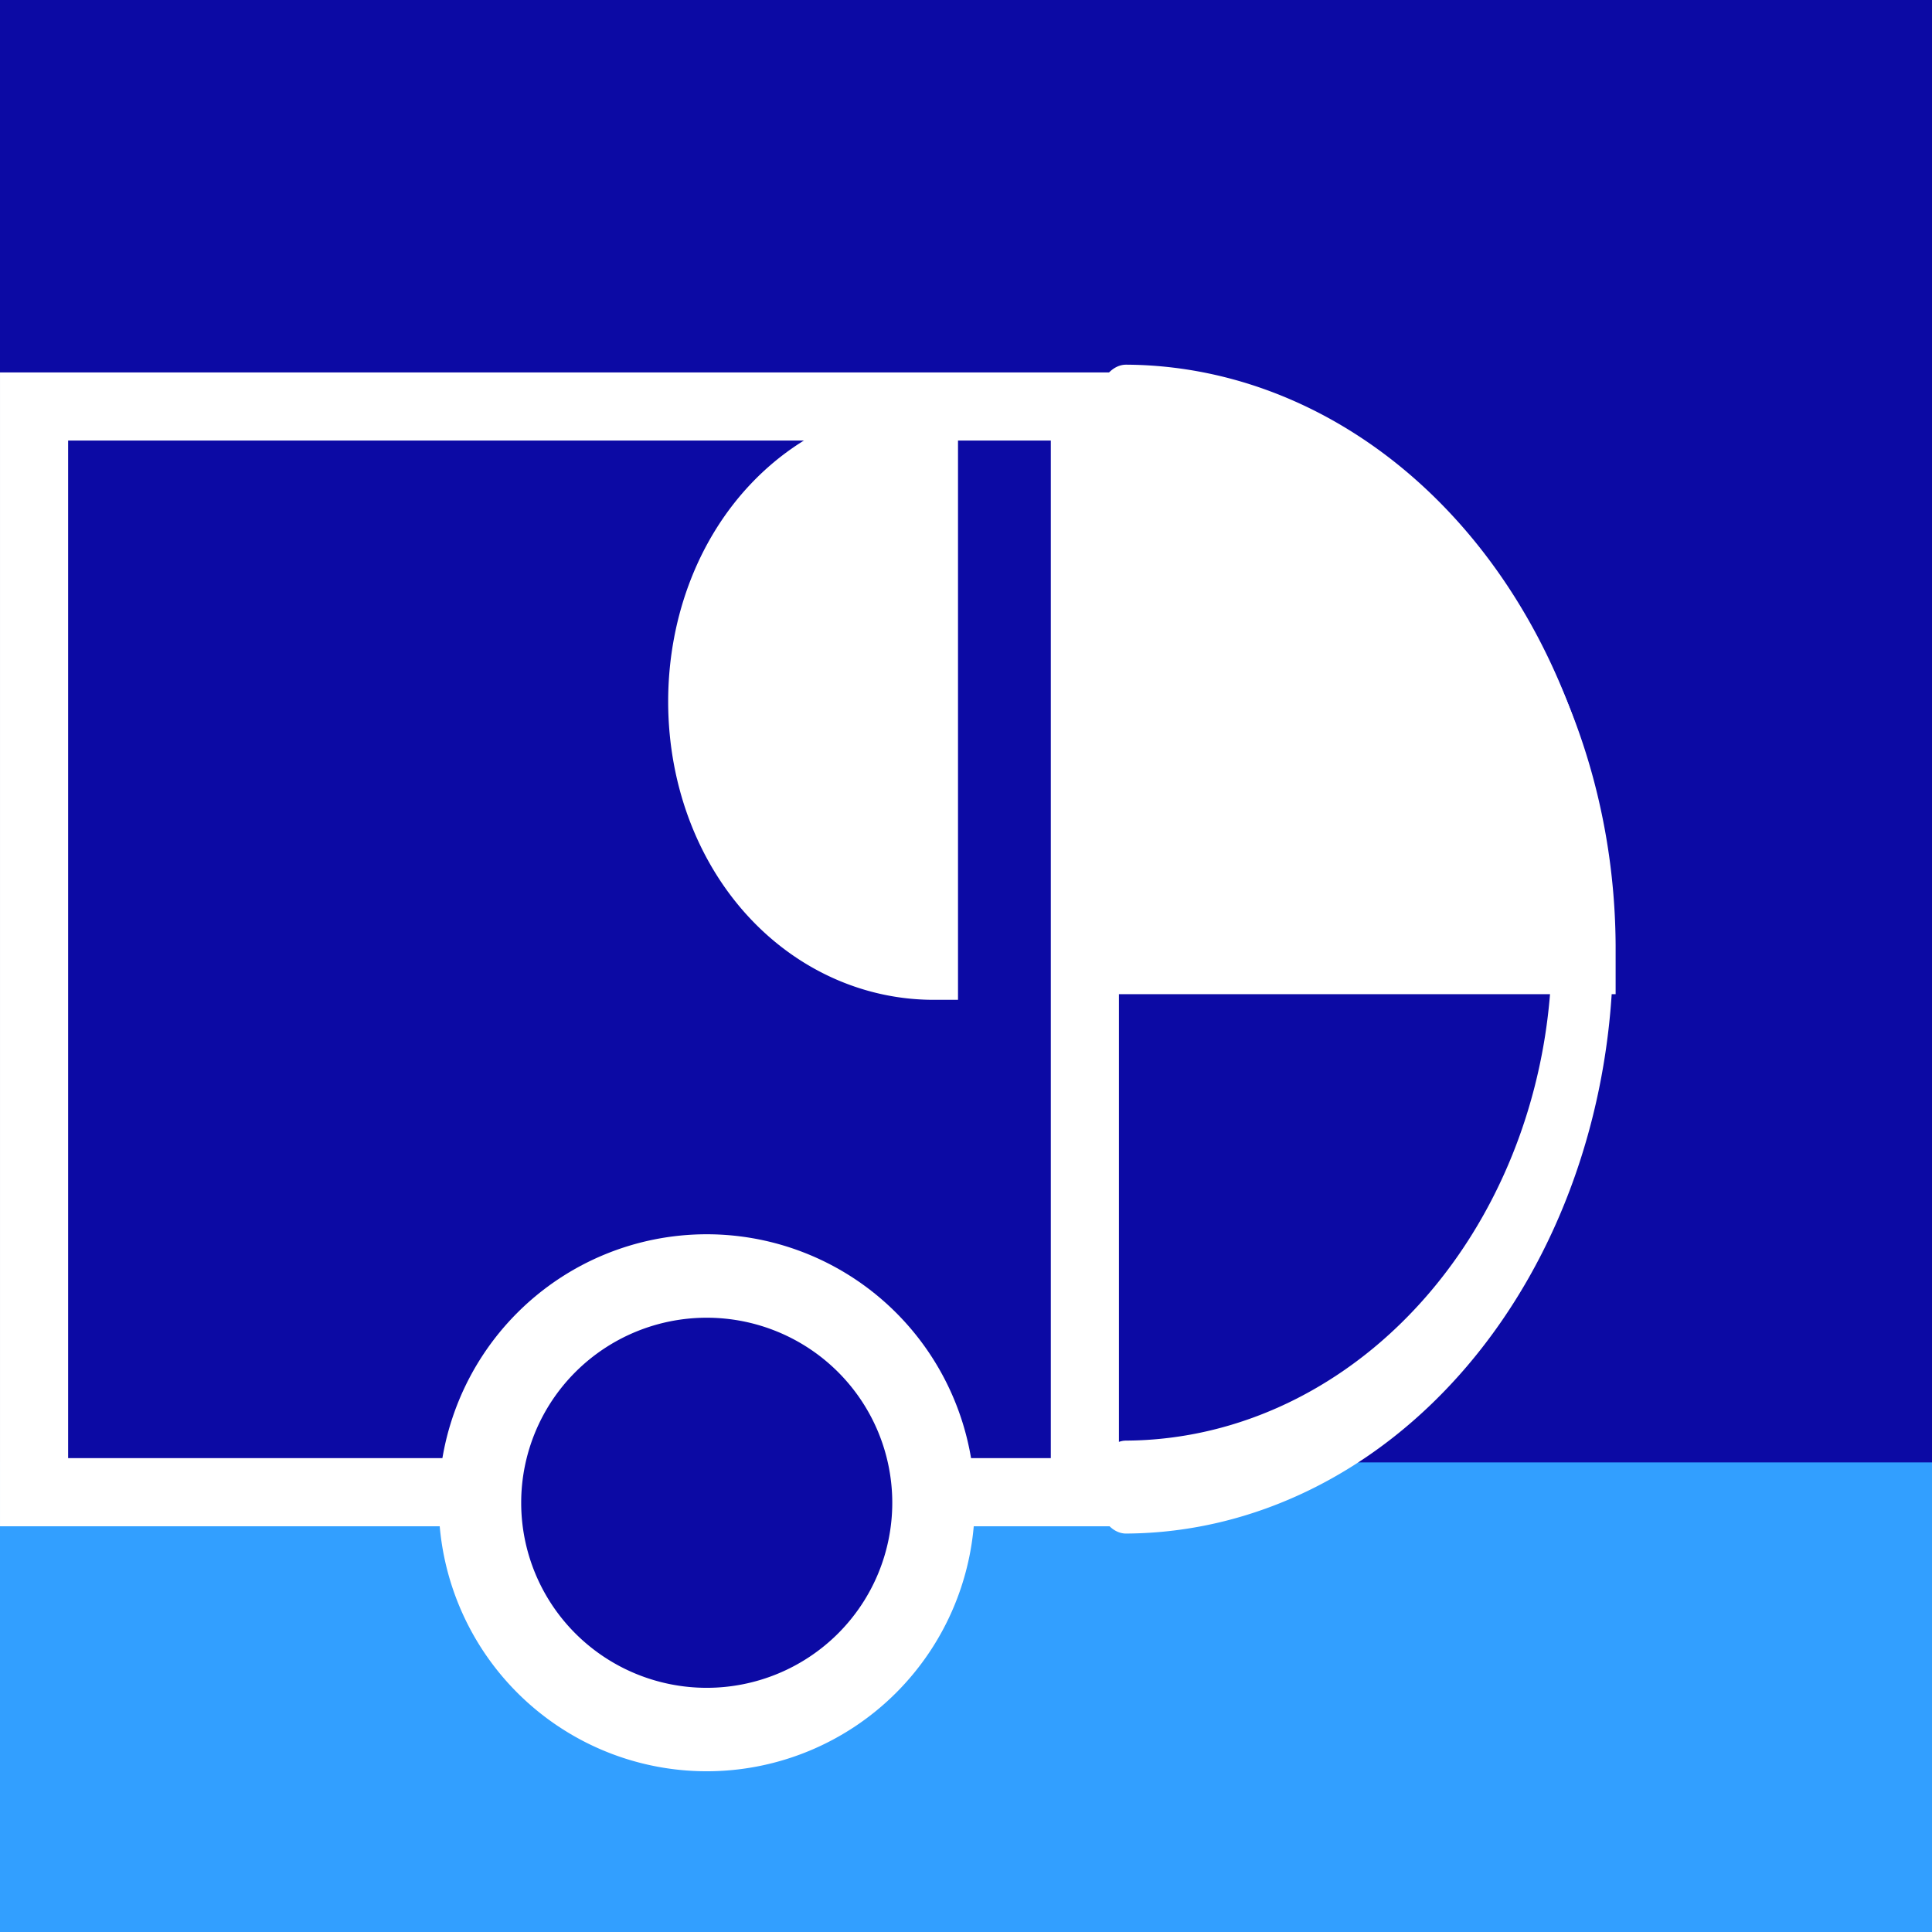 <?xml version="1.0" encoding="UTF-8" standalone="no"?>
<!-- Created with Inkscape (http://www.inkscape.org/) -->

<svg
   xmlns:dc="http://purl.org/dc/elements/1.1/"
   xmlns:cc="http://creativecommons.org/ns#"
   xmlns:rdf="http://www.w3.org/1999/02/22-rdf-syntax-ns#"
   xmlns:svg="http://www.w3.org/2000/svg"
   xmlns="http://www.w3.org/2000/svg"
   xmlns:sodipodi="http://sodipodi.sourceforge.net/DTD/sodipodi-0.dtd"
   xmlns:inkscape="http://www.inkscape.org/namespaces/inkscape"
   id="svg2948"
   version="1.1"
   inkscape:version="0.47 r22583"
   width="144"
   height="144"
   sodipodi:docname="ic_launcher_oxfordtube_xxhdpi.png">
  <rect width="100%" height="100%" fill="#808080" stroke="none"/>
  <defs
     id="defs2952">
    <inkscape:perspective
       sodipodi:type="inkscape:persp3d"
       inkscape:vp_x="0 : 0.5 : 1"
       inkscape:vp_y="0 : 1000 : 0"
       inkscape:vp_z="1 : 0.5 : 1"
       inkscape:persp3d-origin="0.5 : 0.33333333 : 1"
       id="perspective2956" />
  </defs>
  <sodipodi:namedview
     pagecolor="#ffffff"
     bordercolor="#666666"
     borderopacity="1"
     objecttolerance="10"
     gridtolerance="10"
     guidetolerance="10"
     inkscape:pageopacity="0"
     inkscape:pageshadow="2"
     inkscape:window-width="1280"
     inkscape:window-height="752"
     id="namedview2950"
     showgrid="false"
     inkscape:zoom="2.9364574"
     inkscape:cx="102.10951"
     inkscape:cy="85.311418"
     inkscape:window-x="0"
     inkscape:window-y="0"
     inkscape:window-maximized="1"
     inkscape:current-layer="svg2948" />
  <g
     id="g5005">
    <rect
       y="0"
       x="0"
       height="144"
       width="144"
       id="rect2960"
       style="fill:#0c0aa4;fill-opacity:1;fill-rule:nonzero;stroke:#0c0aa4;stroke-width:0;stroke-linecap:round;stroke-linejoin:miter;stroke-miterlimit:4;stroke-opacity:1;stroke-dasharray:none;stroke-dashoffset:0" />
    <rect
       y="109"
       x="0"
       height="35"
       width="144"
       id="rect4291"
       style="fill:#329fff;fill-opacity:1;fill-rule:nonzero;stroke:#11ffff;stroke-width:0;stroke-linecap:round;stroke-linejoin:miter;stroke-miterlimit:4;stroke-opacity:1;stroke-dasharray:none;stroke-dashoffset:0" />
    <rect
       y="30.297"
       x="2.539"
       height="80.923"
       width="78.321"
       id="rect4254"
       style="fill:none;stroke:#ffffff;stroke-width:5.077;stroke-linecap:round;stroke-linejoin:miter;stroke-miterlimit:4;stroke-opacity:1;stroke-dasharray:none;stroke-dashoffset:0" />
    <path
       sodipodi:open="true"
       sodipodi:end="7.8539816"
       sodipodi:start="4.712389"
       transform="matrix(0.521,0,0,0.79,63.749,14.351)"
       d="m 38.73,20.625 a 65.592,50.756 0 0 1 10e-7,101.511"
       sodipodi:ry="50.755516"
       sodipodi:rx="65.591743"
       sodipodi:cy="71.380569"
       sodipodi:cx="38.730366"
       id="path4252"
       style="fill:#0c0aa4;fill-opacity:1;stroke:#ffffff;stroke-width:8.769;stroke-linecap:round;stroke-linejoin:miter;stroke-miterlimit:4;stroke-opacity:1;stroke-dasharray:none;stroke-dashoffset:0"
       sodipodi:type="arc" />
    <path
       sodipodi:end="4.712389"
       sodipodi:start="1.5707963"
       transform="matrix(0.728,0,0,1.294,4.098,-14.816)"
       d="m 89.954,66.539 a 24.675,14.68 0 1 1 0,-29.36 l -10e-7,14.68 z"
       sodipodi:ry="14.680058"
       sodipodi:rx="24.67499"
       sodipodi:cy="51.859215"
       sodipodi:cx="89.954391"
       id="path4266"
       style="fill:#ffffff;fill-opacity:1;fill-rule:nonzero;stroke:#ffffff;stroke-width:5;stroke-linecap:round;stroke-linejoin:miter;stroke-miterlimit:4;stroke-opacity:1;stroke-dasharray:none;stroke-dashoffset:0"
       sodipodi:type="arc" />
    <path
       transform="matrix(1.23,0,0,1.244,-16.861,-12.925)"
       d="m 70.277,100.428 a 13.743,13.587 0 1 1 -27.486,0 13.743,13.587 0 1 1 27.486,0 z"
       sodipodi:ry="13.586862"
       sodipodi:rx="13.743032"
       sodipodi:cy="100.42834"
       sodipodi:cx="56.533836"
       id="path4250"
       style="fill:#0c0aa4;fill-opacity:1;fill-rule:nonzero;stroke:#ffffff;stroke-width:5;stroke-linecap:round;stroke-linejoin:miter;stroke-miterlimit:4;stroke-opacity:1;stroke-dasharray:none;stroke-dashoffset:0"
       sodipodi:type="arc" />
    <path
       sodipodi:type="arc"
       style="fill:#ffffff;fill-opacity:1;stroke:#ffffff;stroke-width:8.769;stroke-linecap:round;stroke-linejoin:miter;stroke-miterlimit:4;stroke-opacity:1;stroke-dasharray:none;stroke-dashoffset:0"
       id="path4964"
       sodipodi:cx="38.730366"
       sodipodi:cy="71.380569"
       sodipodi:rx="65.591743"
       sodipodi:ry="50.755516"
       d="m 38.73,20.625 a 65.592,50.756 0 0 1 65.592,50.756 l -65.592,0 z"
       transform="matrix(0.522,0,0,0.77,63.675,15.76)"
       sodipodi:start="4.712389"
       sodipodi:end="6.2831853" />
  </g>
</svg>
